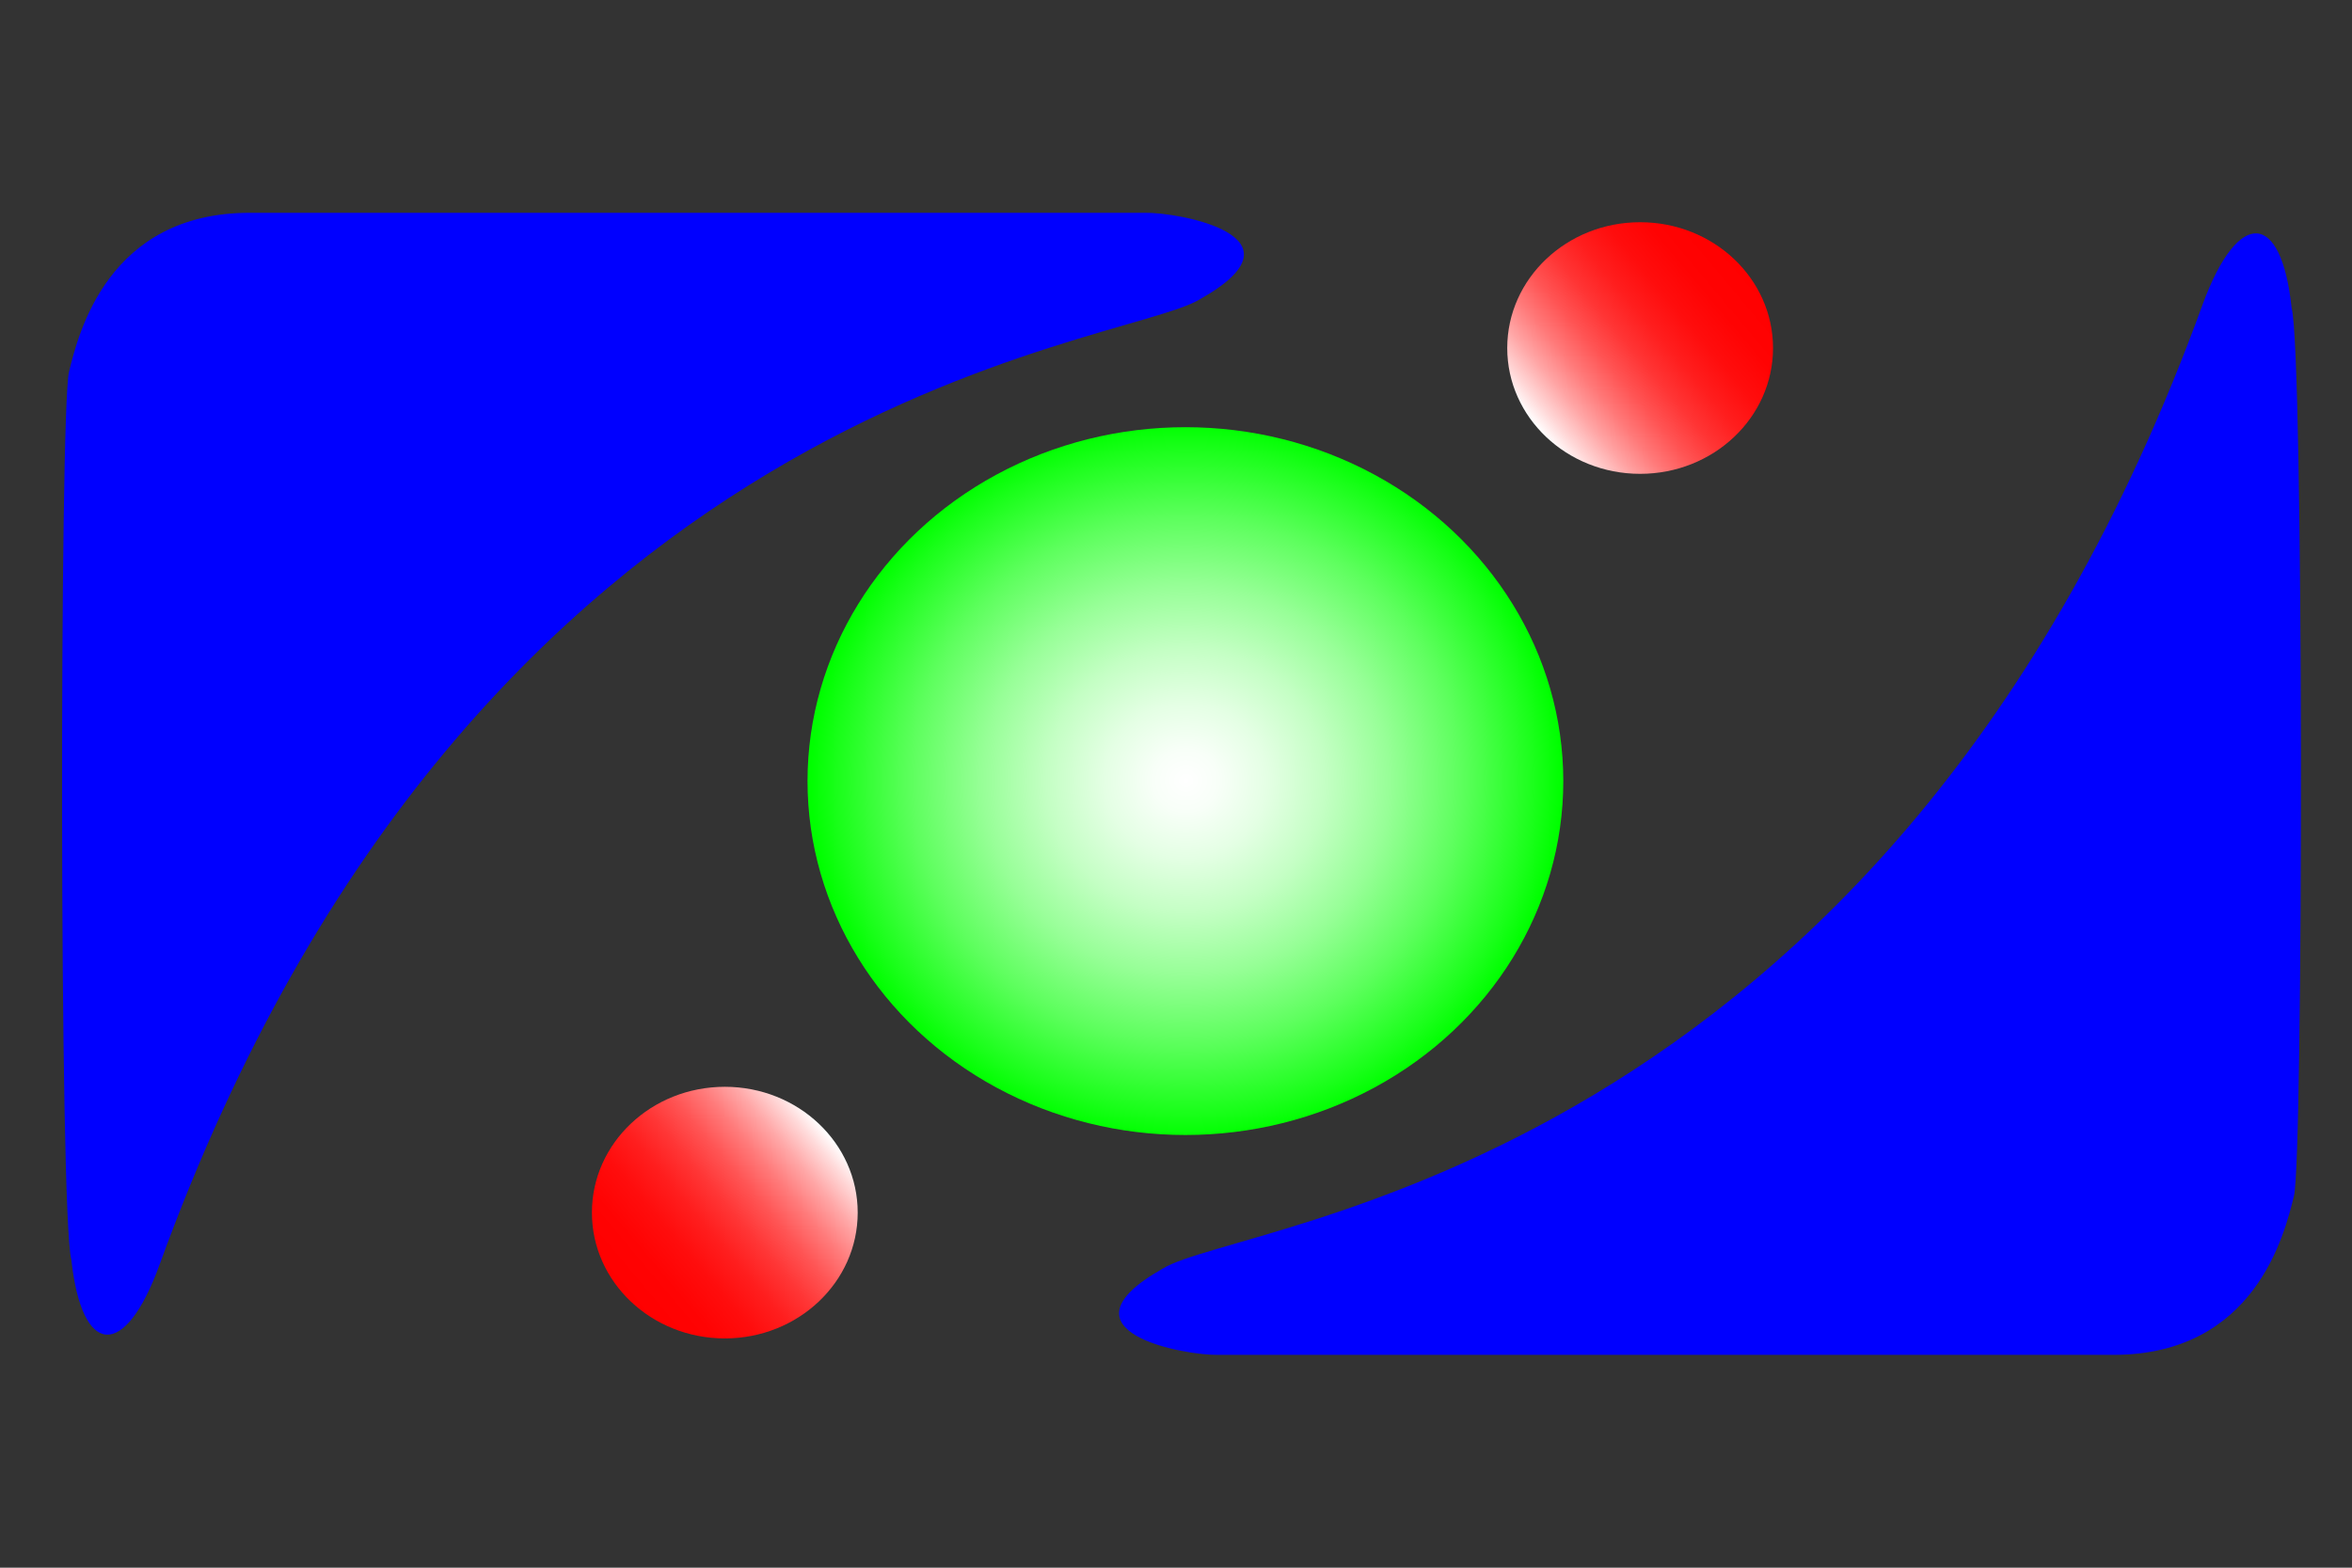 <?xml version="1.0" encoding="utf-8"?>
<!-- Generator: Adobe Illustrator 22.0.0, SVG Export Plug-In . SVG Version: 6.00 Build 0)  -->
<svg version="1.1" id="Capa_1" xmlns="http://www.w3.org/2000/svg" xmlns:xlink="http://www.w3.org/1999/xlink" x="0px" y="0px"
	 viewBox="0 0 600 400" style="enable-background:new 0 0 600 400;" xml:space="preserve">
<rect x="0" y="0" width="600" height="400" fill="#333333" stroke="none"/>
<style type="text/css">
	.st0{fill:#0000FF;}
	.st1{fill:url(#SVGID_1_);}
	.st2{fill:url(#SVGID_2_);}
	.st3{fill:url(#SVGID_3_);}
</style>
<path class="st0" d="M18.2,321.4c-3.1-11.4-3-216.6-0.6-226.5s10-40.6,46.1-40.6s225.9,0,228.3,0c8.4-0.2,42.7,5.9,14.2,22
	C285.9,88.9,121.5,99.9,40.7,322.7C31.9,347,20.9,346.4,18.2,321.4z"/>
<linearGradient id="SVGID_1_" gradientUnits="userSpaceOnUse" x1="159.489" y1="399.233" x2="210.318" y2="441.883" gradientTransform="matrix(1 0 0 -1 0 730)">
	<stop  offset="0" style="stop-color:#FF0000"/>
	<stop  offset="0.161" style="stop-color:#FF0303"/>
	<stop  offset="0.291" style="stop-color:#FF0D0D"/>
	<stop  offset="0.411" style="stop-color:#FF1E1E"/>
	<stop  offset="0.524" style="stop-color:#FF3636"/>
	<stop  offset="0.633" style="stop-color:#FF5555"/>
	<stop  offset="0.738" style="stop-color:#FF7B7B"/>
	<stop  offset="0.841" style="stop-color:#FFA8A8"/>
	<stop  offset="0.939" style="stop-color:#FFDBDB"/>
	<stop  offset="1" style="stop-color:#FFFFFF"/>
</linearGradient>
<ellipse class="st1" cx="184.9" cy="309.4" rx="33.9" ry="32.1"/>
<radialGradient id="SVGID_2_" cx="448.44" cy="762.054" r="181.544" gradientTransform="matrix(0.527 0 0 -0.502 66.215 581.718)" gradientUnits="userSpaceOnUse">
	<stop  offset="0" style="stop-color:#FFFFFF"/>
	<stop  offset="8.772660e-02" style="stop-color:#F8FFF8"/>
	<stop  offset="0.217" style="stop-color:#E4FFE4"/>
	<stop  offset="0.371" style="stop-color:#C4FFC4"/>
	<stop  offset="0.544" style="stop-color:#97FF97"/>
	<stop  offset="0.735" style="stop-color:#5DFF5D"/>
	<stop  offset="0.936" style="stop-color:#18FF18"/>
	<stop  offset="1" style="stop-color:#00FF00"/>
</radialGradient>
<ellipse class="st2" cx="302.4" cy="199.3" rx="96.4" ry="90.3"/>
<linearGradient id="SVGID_3_" gradientUnits="userSpaceOnUse" x1="443.808" y1="662.525" x2="392.98" y2="619.875" gradientTransform="matrix(1 0 0 -1 0 730)">
	<stop  offset="0" style="stop-color:#FF0000"/>
	<stop  offset="0.166" style="stop-color:#FF0303"/>
	<stop  offset="0.297" style="stop-color:#FF0D0D"/>
	<stop  offset="0.416" style="stop-color:#FF1E1E"/>
	<stop  offset="0.528" style="stop-color:#FF3535"/>
	<stop  offset="0.635" style="stop-color:#FF5454"/>
	<stop  offset="0.738" style="stop-color:#FF7979"/>
	<stop  offset="0.838" style="stop-color:#FFA5A5"/>
	<stop  offset="0.933" style="stop-color:#FFD7D7"/>
	<stop  offset="1" style="stop-color:#FFFFFF"/>
</linearGradient>
<ellipse class="st3" cx="418.4" cy="88.8" rx="33.9" ry="32.1"/>
<path class="st0" d="M584.6,78.6c3.1,11.4,3,216.6,0.6,226.5s-10,40.6-46.1,40.6c-36.1,0-225.8,0-228.3,0c-8.4,0.2-42.7-5.9-14.2-22
	c20.1-12.5,184.6-23.6,265.4-246.3C571,53.1,582,53.7,584.6,78.6z"/>
</svg>
